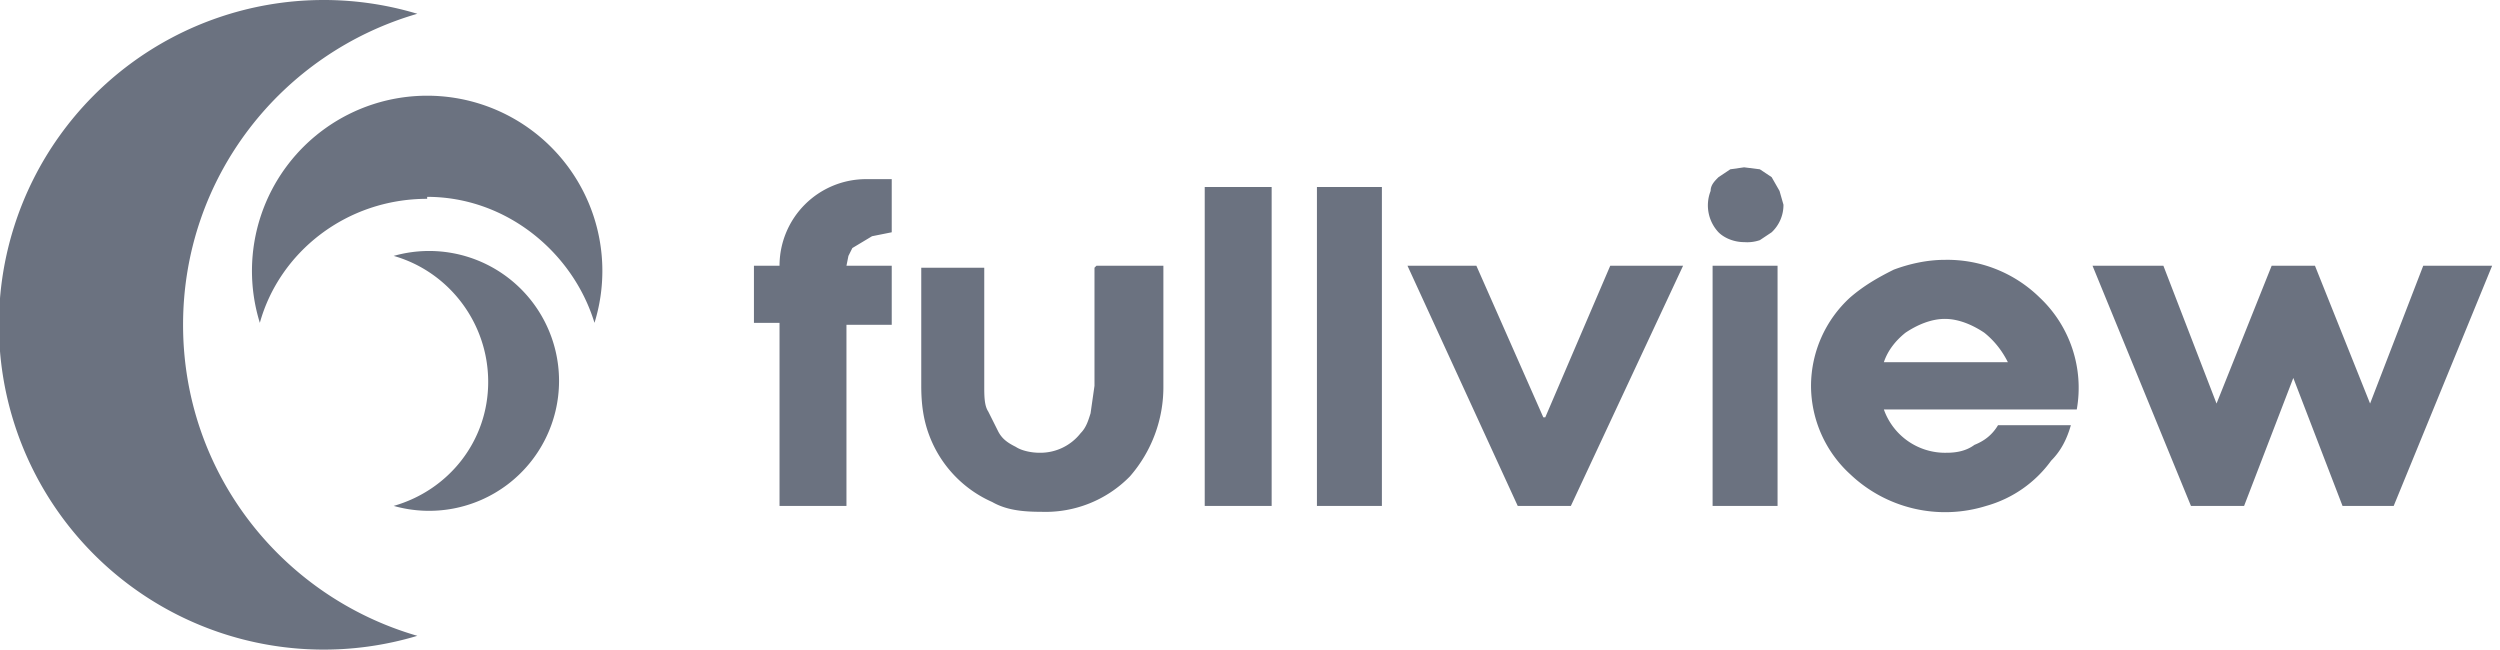 <svg fill="none" xmlns="http://www.w3.org/2000/svg" viewBox="0 0 127 33">
                    <path d="M9.3 16.5C9.3 9 14.3 2.7 21.2.7a16.5 16.5 0 1 0 0 31.6c-6.9-2-11.9-8.3-11.9-15.8Z" fill="#6b7280"></path>
                    <path d="M21.7 10c4 0 7.4 2.8 8.5 6.4a8.9 8.9 0 1 0-17 0c1-3.6 4.4-6.3 8.5-6.3Z" fill="#6b7280"></path>
                    <path d="M24.8 19.4c0 3-2 5.5-4.8 6.3A6.6 6.6 0 1 0 20 13c2.8.8 4.8 3.4 4.8 6.4Z" fill="#6b7280"></path>
                    <path d="M39.6 13.5A4.4 4.4 0 0 1 44 9.1h1.3v2.7l-1 .2-1 .6-.2.4-.1.5h2.3v3H43v9.2h-3.4v-9.3h-1.3v-2.9h1.3ZM55.7 13.5h3.4v6.1a6.9 6.9 0 0 1-1.7 4.6 6 6 0 0 1-4.5 1.8c-1 0-1.8-.1-2.5-.5a6 6 0 0 1-3.2-3.4c-.3-.8-.4-1.6-.4-2.5v-6H50v6c0 .5 0 1 .2 1.3l.5 1c.2.4.5.6.9.8.3.2.8.3 1.2.3a2.6 2.6 0 0 0 2.1-1c.3-.3.4-.7.5-1l.2-1.4v-6ZM61.2 25.7V9.5h3.4v16.2h-3.4ZM66.9 25.7V9.5h3.3v16.2H67ZM78.5 21.2l3.3-7.7h3.7l-5.7 12.2h-2.7l-5.6-12.2H75l3.4 7.7ZM87 13.5h3.3v12.2H87V13.5Zm1.6-5 .8.1.6.4.4.7.2.7a1.9 1.9 0 0 1-.6 1.4l-.6.4a2 2 0 0 1-.8.1c-.5 0-1-.2-1.3-.5a2 2 0 0 1-.4-2.1c0-.3.2-.5.4-.7l.6-.4.7-.1ZM98.8 13.2a6.7 6.7 0 0 1 4.8 1.9 6.3 6.3 0 0 1 1.9 5.7h-9.8a3.3 3.3 0 0 0 3.2 2.2c.5 0 1-.1 1.4-.4.5-.2.9-.5 1.2-1h3.7c-.2.7-.5 1.3-1 1.8a6.1 6.1 0 0 1-3.3 2.3 7 7 0 0 1-6.9-1.6 6.1 6.1 0 0 1-2-4.5 6.1 6.1 0 0 1 2-4.5c.7-.6 1.4-1 2.2-1.4.8-.3 1.7-.5 2.6-.5Zm3.2 5.2c-.3-.6-.7-1.1-1.2-1.5-.6-.4-1.3-.7-2-.7s-1.4.3-2 .7c-.5.4-.9.9-1.1 1.5h6.3ZM123 13.5h3.6l-5 12.2H119l-2.5-6.5-2.5 6.5h-2.7l-5-12.2h3.6l2.7 7 2.8-7h2.2l2.8 7 2.7-7Z" fill="#6b7280"></path>
                </svg>